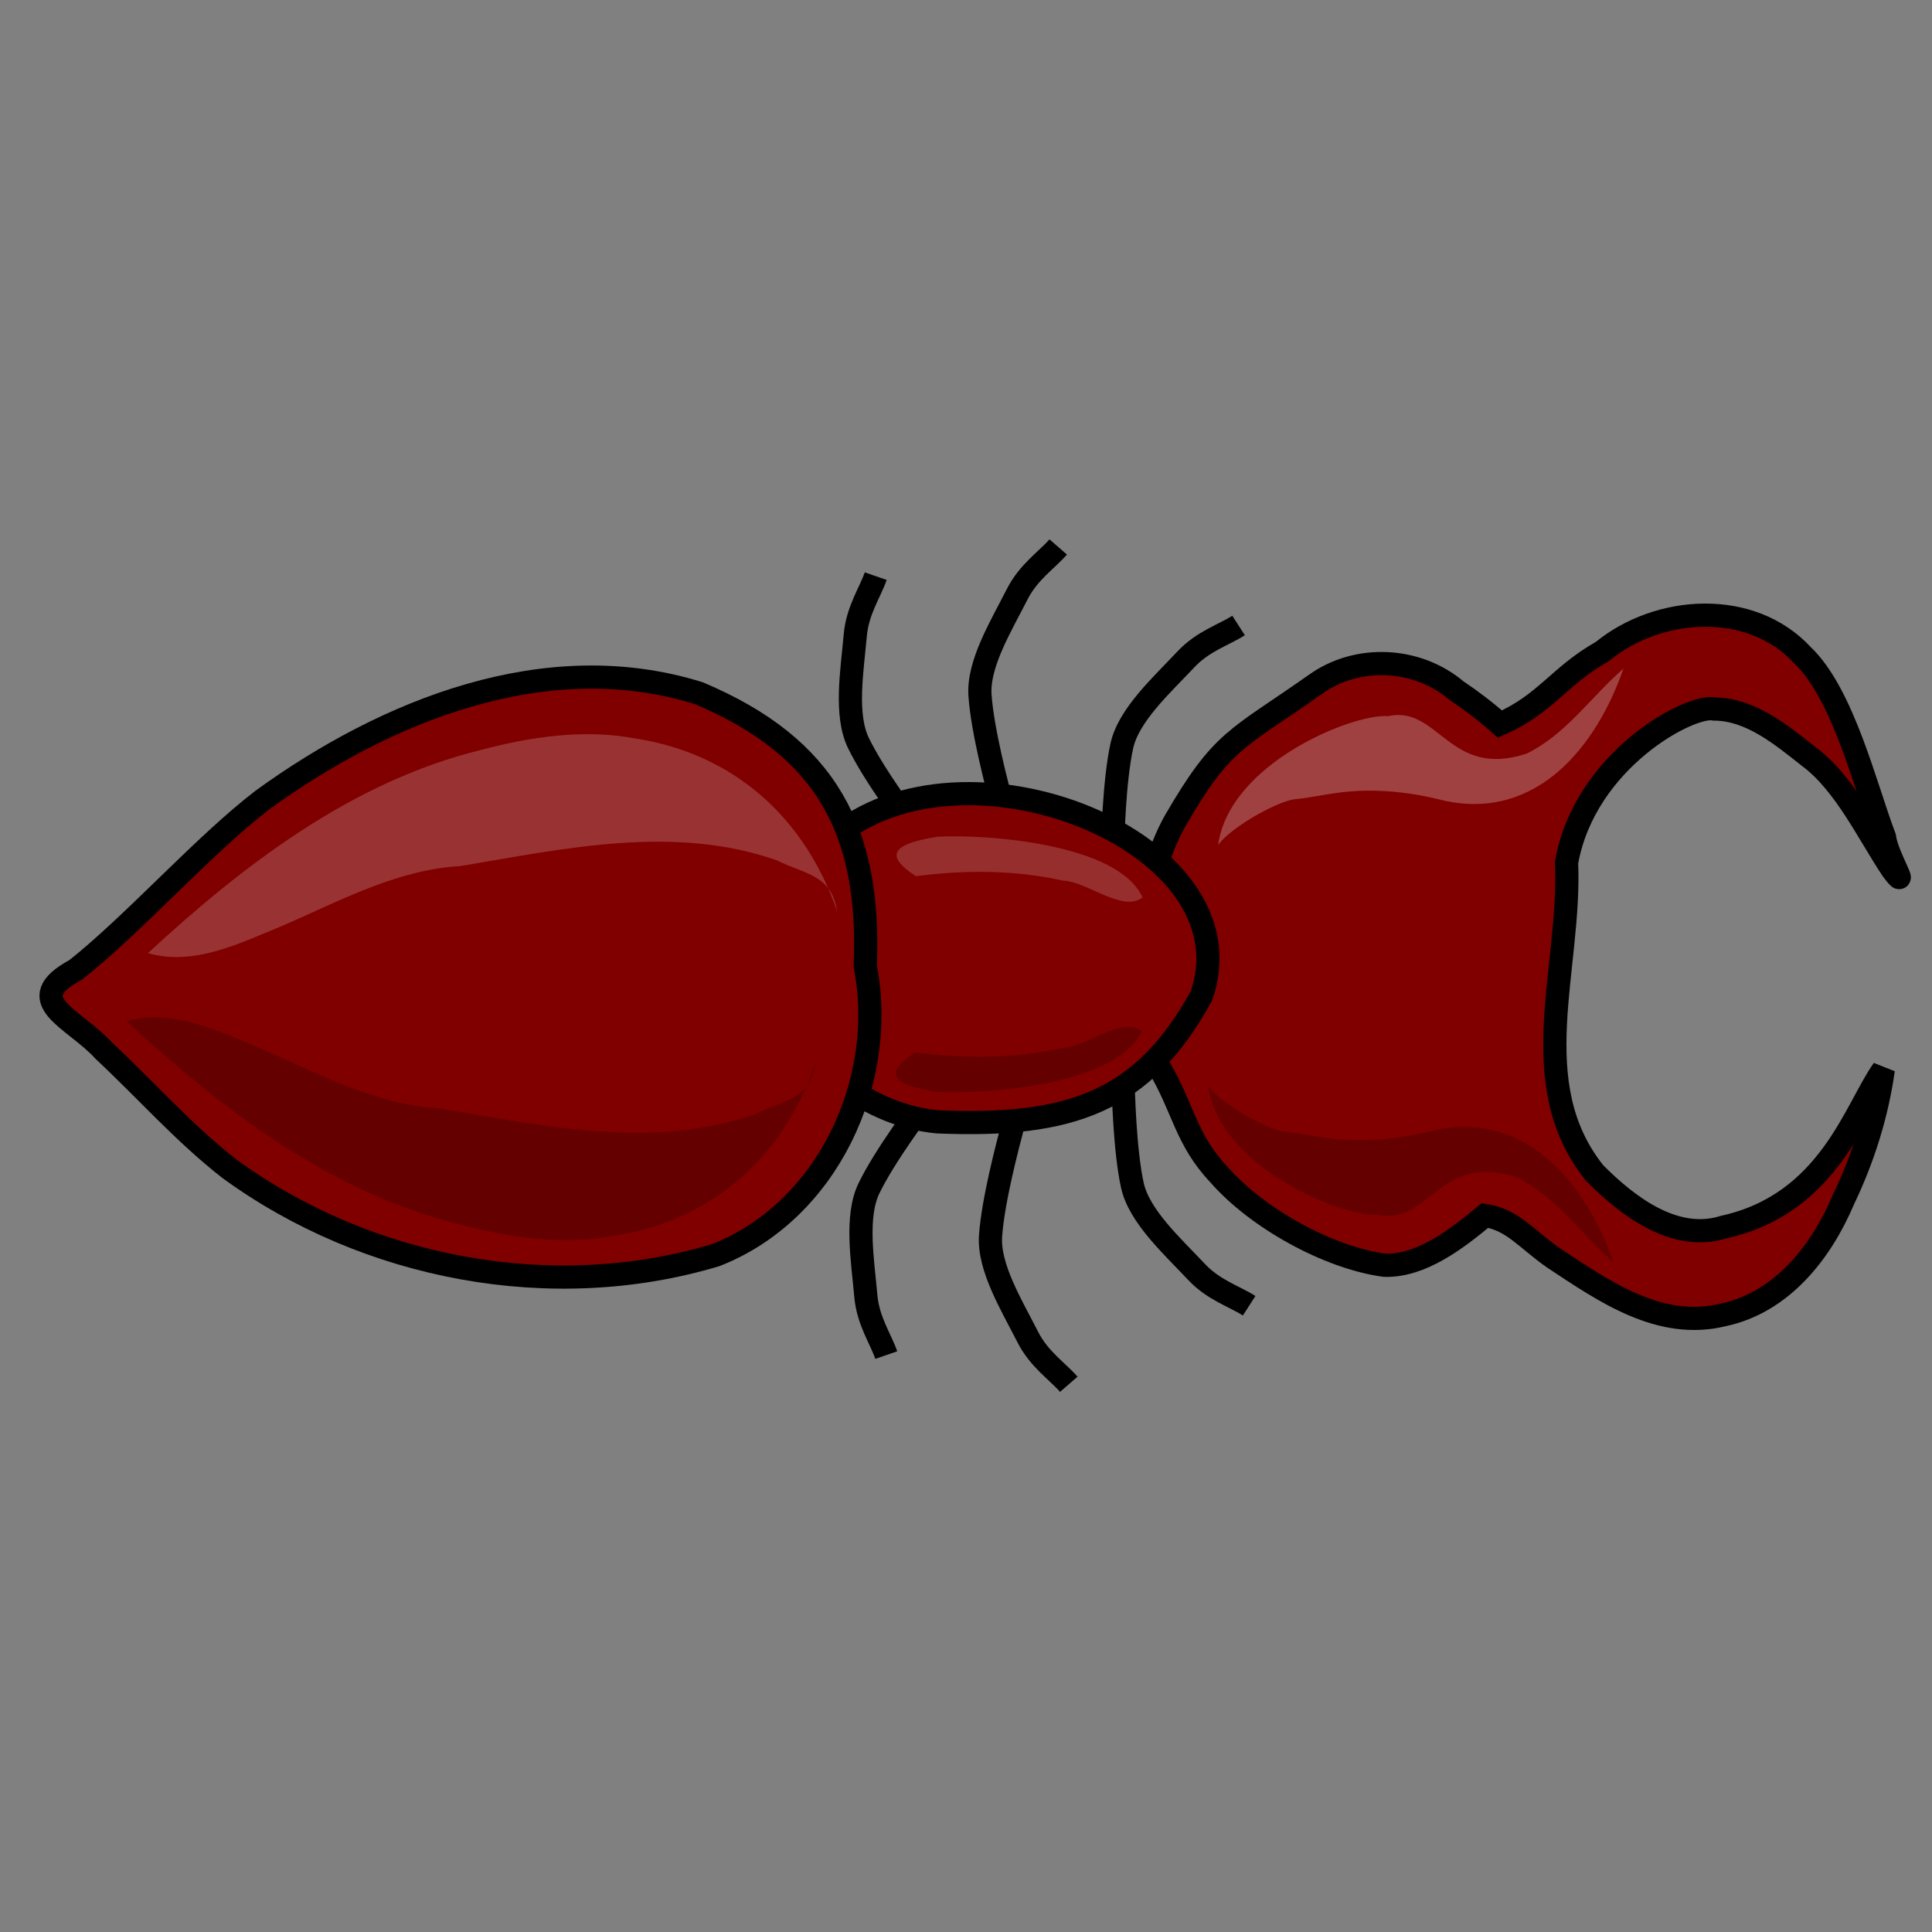 <?xml version="1.0" encoding="UTF-8" standalone="no"?>
<!-- Created with Inkscape (http://www.inkscape.org/) -->
<svg
   xmlns:dc="http://purl.org/dc/elements/1.1/"
   xmlns:cc="http://creativecommons.org/ns#"
   xmlns:rdf="http://www.w3.org/1999/02/22-rdf-syntax-ns#"
   xmlns:svg="http://www.w3.org/2000/svg"
   xmlns="http://www.w3.org/2000/svg"
   xmlns:sodipodi="http://sodipodi.sourceforge.net/DTD/sodipodi-0.dtd"
   xmlns:inkscape="http://www.inkscape.org/namespaces/inkscape"
   width="250"
   height="250"
   id="svg2"
   sodipodi:version="0.32"
   inkscape:version="0.46"
   sodipodi:docname="termite.svg"
   inkscape:output_extension="org.inkscape.output.svg.inkscape"
   inkscape:export-filename="P:\pidgey2\data\images\termite.png"
   inkscape:export-xdpi="92.160004"
   inkscape:export-ydpi="92.160004"
   version="1.0">
  <rect width="100%" height="100%" fill="#808080" stroke="none"/>
  <defs
     id="defs4">
    <inkscape:perspective
       sodipodi:type="inkscape:persp3d"
       inkscape:vp_x="0 : 125 : 1"
       inkscape:vp_y="0 : 1000 : 0"
       inkscape:vp_z="250 : 125 : 1"
       inkscape:persp3d-origin="125 : 83.333333 : 1"
       id="perspective12" />
  </defs>
  <sodipodi:namedview
     id="base"
     pagecolor="#cb90ff"
     bordercolor="#666666"
     borderopacity="1.0"
     gridtolerance="10000"
     guidetolerance="10"
     objecttolerance="10"
     inkscape:pageopacity="0"
     inkscape:pageshadow="2"
     inkscape:zoom="3.38"
     inkscape:cx="46.043527"
     inkscape:cy="125"
     inkscape:document-units="px"
     inkscape:current-layer="layer1"
     showgrid="false"
     inkscape:window-width="1680"
     inkscape:window-height="1028"
     inkscape:window-x="0"
     inkscape:window-y="0"
     showguides="true"
     inkscape:guide-bbox="true" />
  <g
     inkscape:label="Layer 1"
     inkscape:groupmode="layer"
     id="layer1">
    <path
       style="opacity:1;fill:none;fill-opacity:1;stroke:#000000;stroke-width:3;stroke-miterlimit:4;stroke-dasharray:none;stroke-opacity:1"
       d="M 120.57,141.414 C 118.855,143.715 114.476,149.582 112.453,153.742 C 110.661,157.427 111.634,163.103 112.038,167.693 C 112.323,170.927 113.952,173.23 114.684,175.348"
       id="path4237" />
    <path
       style="opacity:1;fill:none;fill-opacity:1;stroke:#000000;stroke-width:3;stroke-miterlimit:4;stroke-dasharray:none;stroke-opacity:1"
       d="M 131.118,145.443 C 130.384,148.217 128.506,155.293 128.179,159.908 C 127.889,163.995 130.907,168.899 132.992,173.008 C 134.461,175.903 136.831,177.433 138.3,179.126"
       id="path4239" />
    <path
       style="opacity:1;fill:none;fill-opacity:1;stroke:#000000;stroke-width:3;stroke-miterlimit:4;stroke-dasharray:none;stroke-opacity:1"
       d="M 145.282,138.655 C 145.357,141.523 145.543,148.842 146.525,153.363 C 147.396,157.366 151.67,161.226 154.826,164.583 C 157.049,166.948 159.753,167.751 161.639,168.963"
       id="path4241" />
    <path
       style="opacity:1;fill:none;fill-opacity:1;stroke:#000000;stroke-width:3;stroke-miterlimit:4;stroke-dasharray:none;stroke-opacity:1"
       d="M 119.203,108.487 C 117.488,106.186 113.109,100.32 111.086,96.159 C 109.294,92.475 110.267,86.799 110.671,82.209 C 110.956,78.975 112.585,76.672 113.317,74.553"
       id="path4235" />
    <path
       style="opacity:1;fill:none;fill-opacity:1;stroke:#000000;stroke-width:3;stroke-miterlimit:4;stroke-dasharray:none;stroke-opacity:1"
       d="M 129.751,104.459 C 129.017,101.684 127.139,94.608 126.812,89.994 C 126.522,85.907 129.54,81.002 131.625,76.893 C 133.095,73.998 135.464,72.468 136.933,70.775"
       id="path4233" />
    <path
       style="opacity:1;fill:none;fill-opacity:1;stroke:#000000;stroke-width:3;stroke-miterlimit:4;stroke-dasharray:none;stroke-opacity:1"
       d="M 143.915,111.247 C 143.99,108.378 144.176,101.059 145.158,96.539 C 146.029,92.535 150.303,88.676 153.459,85.318 C 155.682,82.953 158.387,82.15 160.272,80.938"
       id="path4231" />
    <path
       style="fill:#800000;fill-rule:evenodd;stroke:#000000;stroke-width:3;stroke-linecap:butt;stroke-linejoin:miter;stroke-miterlimit:4;stroke-dasharray:none;stroke-opacity:1"
       d="M 194.091,93.696 C 200.031,91.092 201.723,87.472 207.356,84.296 C 214.596,78.356 226.561,77.552 233.244,84.788 C 238.506,89.777 241.409,101.881 243.849,108.311 C 244.143,110.75 247.257,115.672 244.887,112.57 C 241.837,108.035 238.733,101.35 234.088,97.923 C 230.534,95.117 226.558,91.782 221.823,91.747 C 218.784,91.069 205.075,98.289 202.712,111.619 C 203.302,125.435 197.055,140.171 206.333,151.777 C 210.553,156.029 216.674,160.778 223.031,158.787 C 236.714,155.784 240.046,143.512 243.696,138.411 C 242.885,144.225 241.064,149.982 238.521,155.265 C 235.663,162.026 230.566,168.522 223.035,170.132 C 214.821,172.177 207.618,167.134 201.052,162.792 C 197.514,160.331 195.736,157.812 192.149,157.288 C 188.467,160.354 183.901,163.856 179.17,163.73 C 171.871,162.748 162.605,157.594 157.715,151.973 C 153.383,147.387 153.131,143.317 149.893,137.936 C 144.572,131.338 147.886,113.455 152.085,106.174 C 158.223,95.61 159.94,95.794 170.21,88.56 C 175.645,84.654 183.375,85.054 188.464,89.359 C 190.43,90.681 192.32,92.119 194.091,93.696 z"
       id="path2426"
       sodipodi:nodetypes="cccccccccccccccccccccc"
       inkscape:export-filename="P:\pidgey2\data\images\path4265.png"
       inkscape:export-xdpi="90"
       inkscape:export-ydpi="90" />
    <path
       style="fill:#800000;fill-rule:evenodd;stroke:#000000;stroke-width:3;stroke-linecap:butt;stroke-linejoin:miter;stroke-miterlimit:4;stroke-dasharray:none;stroke-opacity:1"
       d="M 155.449,128.891 C 162.482,108.941 124.504,93.909 107.673,108.581 C 88.916,119.738 103.798,143.51 121.286,145.165 C 138.656,145.893 147.942,142.525 155.449,128.891 z"
       id="path5037"
       sodipodi:nodetypes="cccc"
       inkscape:export-filename="P:\pidgey2\data\images\path4265.png"
       inkscape:export-xdpi="90"
       inkscape:export-ydpi="90" />
    <path
       style="fill:#800000;fill-rule:evenodd;stroke:#000000;stroke-width:3;stroke-linecap:butt;stroke-linejoin:miter;stroke-miterlimit:4;stroke-dasharray:none;stroke-opacity:1"
       d="M 90.424,89.698 C 70.697,83.536 49.966,91.917 33.991,103.497 C 26.4,109.304 17.303,119.565 9.814,125.485 C 2.429,129.469 9.583,131.727 13.419,135.946 C 18.852,141.024 23.807,146.656 29.67,151.225 C 47.467,164.212 71.465,168.769 92.63,162.41 C 107.077,156.728 114.853,139.932 111.967,125.022 C 112.676,107.669 107.091,96.722 90.424,89.698 z"
       id="path5039"
       sodipodi:nodetypes="cccccccc"
       inkscape:export-filename="P:\pidgey2\data\images\path4265.png"
       inkscape:export-xdpi="90"
       inkscape:export-ydpi="90" />
    <path
       style="opacity:1;fill:#ffffff;fill-opacity:0.203;stroke:none;stroke-width:3;stroke-miterlimit:4;stroke-dasharray:none;stroke-opacity:1"
       d="M 108.318,117.891 C 104.093,105.681 94.846,97.523 82.24,95.563 C 75.546,94.31 68.717,95.328 62.209,97.05 C 45.539,101.154 31.536,111.893 19.145,123.335 C 25.133,125.058 31.121,122.003 36.553,119.793 C 43.979,116.568 51.379,112.52 59.627,112.061 C 73.043,109.809 87.244,106.661 100.518,111.323 C 104.241,113.172 107.54,113.138 108.318,117.891 z"
       id="path4261"
       sodipodi:nodetypes="cccccccc" />
    <path
       style="opacity:1;fill:#ffffff;fill-opacity:0.18;stroke:none;stroke-width:3;stroke-miterlimit:4;stroke-dasharray:none;stroke-opacity:1"
       d="M 121.253,108.274 C 127.499,107.929 144.686,109.108 147.842,116.132 C 145.232,118.115 140.729,114.073 137.559,113.951 C 131.325,112.553 124.831,112.562 118.524,113.374 C 113.671,110.239 116.579,109.072 121.253,108.274 z"
       id="path4263"
       sodipodi:nodetypes="ccccc" />
    <path
       style="opacity:1;fill:#ffffff;fill-opacity:0.256;stroke:none;stroke-width:3;stroke-miterlimit:4;stroke-dasharray:none;stroke-opacity:1"
       d="M 157.631,109.331 C 159.078,98.758 175.094,92.309 179.594,92.671 C 186.19,91.206 187.514,100.868 197.598,97.497 C 202.674,94.975 205.723,90.337 210.066,86.525 C 206.634,96.479 198.887,106.267 186.823,103.589 C 182.411,102.457 177.794,101.972 173.255,102.564 C 171.291,102.815 169.364,103.255 167.393,103.436 C 164.863,103.879 159.132,107.19 157.631,109.331 z"
       id="path4265"
       sodipodi:nodetypes="cccccccc" />
    <path
       style="opacity:1;fill:#000000;fill-opacity:0.213;stroke:none;stroke-width:3;stroke-miterlimit:4;stroke-dasharray:none;stroke-opacity:1"
       d="M 105.547,137.588 C 101.322,149.798 92.075,157.956 79.469,159.916 C 72.775,161.169 65.946,160.151 59.438,158.429 C 42.767,154.325 28.765,143.586 16.374,132.144 C 22.362,130.421 28.35,133.476 33.781,135.686 C 41.208,138.911 48.607,142.959 56.855,143.418 C 70.272,145.67 84.472,148.818 97.746,144.156 C 101.47,142.307 104.769,142.341 105.547,137.588 z"
       id="path3171"
       sodipodi:nodetypes="cccccccc" />
    <path
       style="opacity:1;fill:#000000;fill-opacity:0.213;stroke:none;stroke-width:3;stroke-miterlimit:4;stroke-dasharray:none;stroke-opacity:1"
       d="M 121.144,141.288 C 127.39,141.633 144.577,140.454 147.734,133.429 C 145.124,131.447 140.62,135.488 137.45,135.611 C 131.217,137.009 124.723,137 118.415,136.188 C 113.562,139.323 116.47,140.49 121.144,141.288 z"
       id="path3173"
       sodipodi:nodetypes="ccccc" />
    <path
       style="opacity:1;fill:#000000;fill-opacity:0.213;stroke:none;stroke-width:3;stroke-miterlimit:4;stroke-dasharray:none;stroke-opacity:1"
       d="M 156.339,140.526 C 157.786,151.1 173.802,157.549 178.302,157.186 C 184.898,158.652 186.222,148.989 196.306,152.361 C 201.382,154.883 204.431,159.52 208.774,163.332 C 205.342,153.378 197.595,143.591 185.531,146.268 C 181.119,147.401 176.502,147.886 171.963,147.294 C 169.999,147.043 168.072,146.603 166.101,146.422 C 163.571,145.979 157.84,142.668 156.339,140.526 z"
       id="path3175"
       sodipodi:nodetypes="cccccccc" />
  </g>
</svg>

